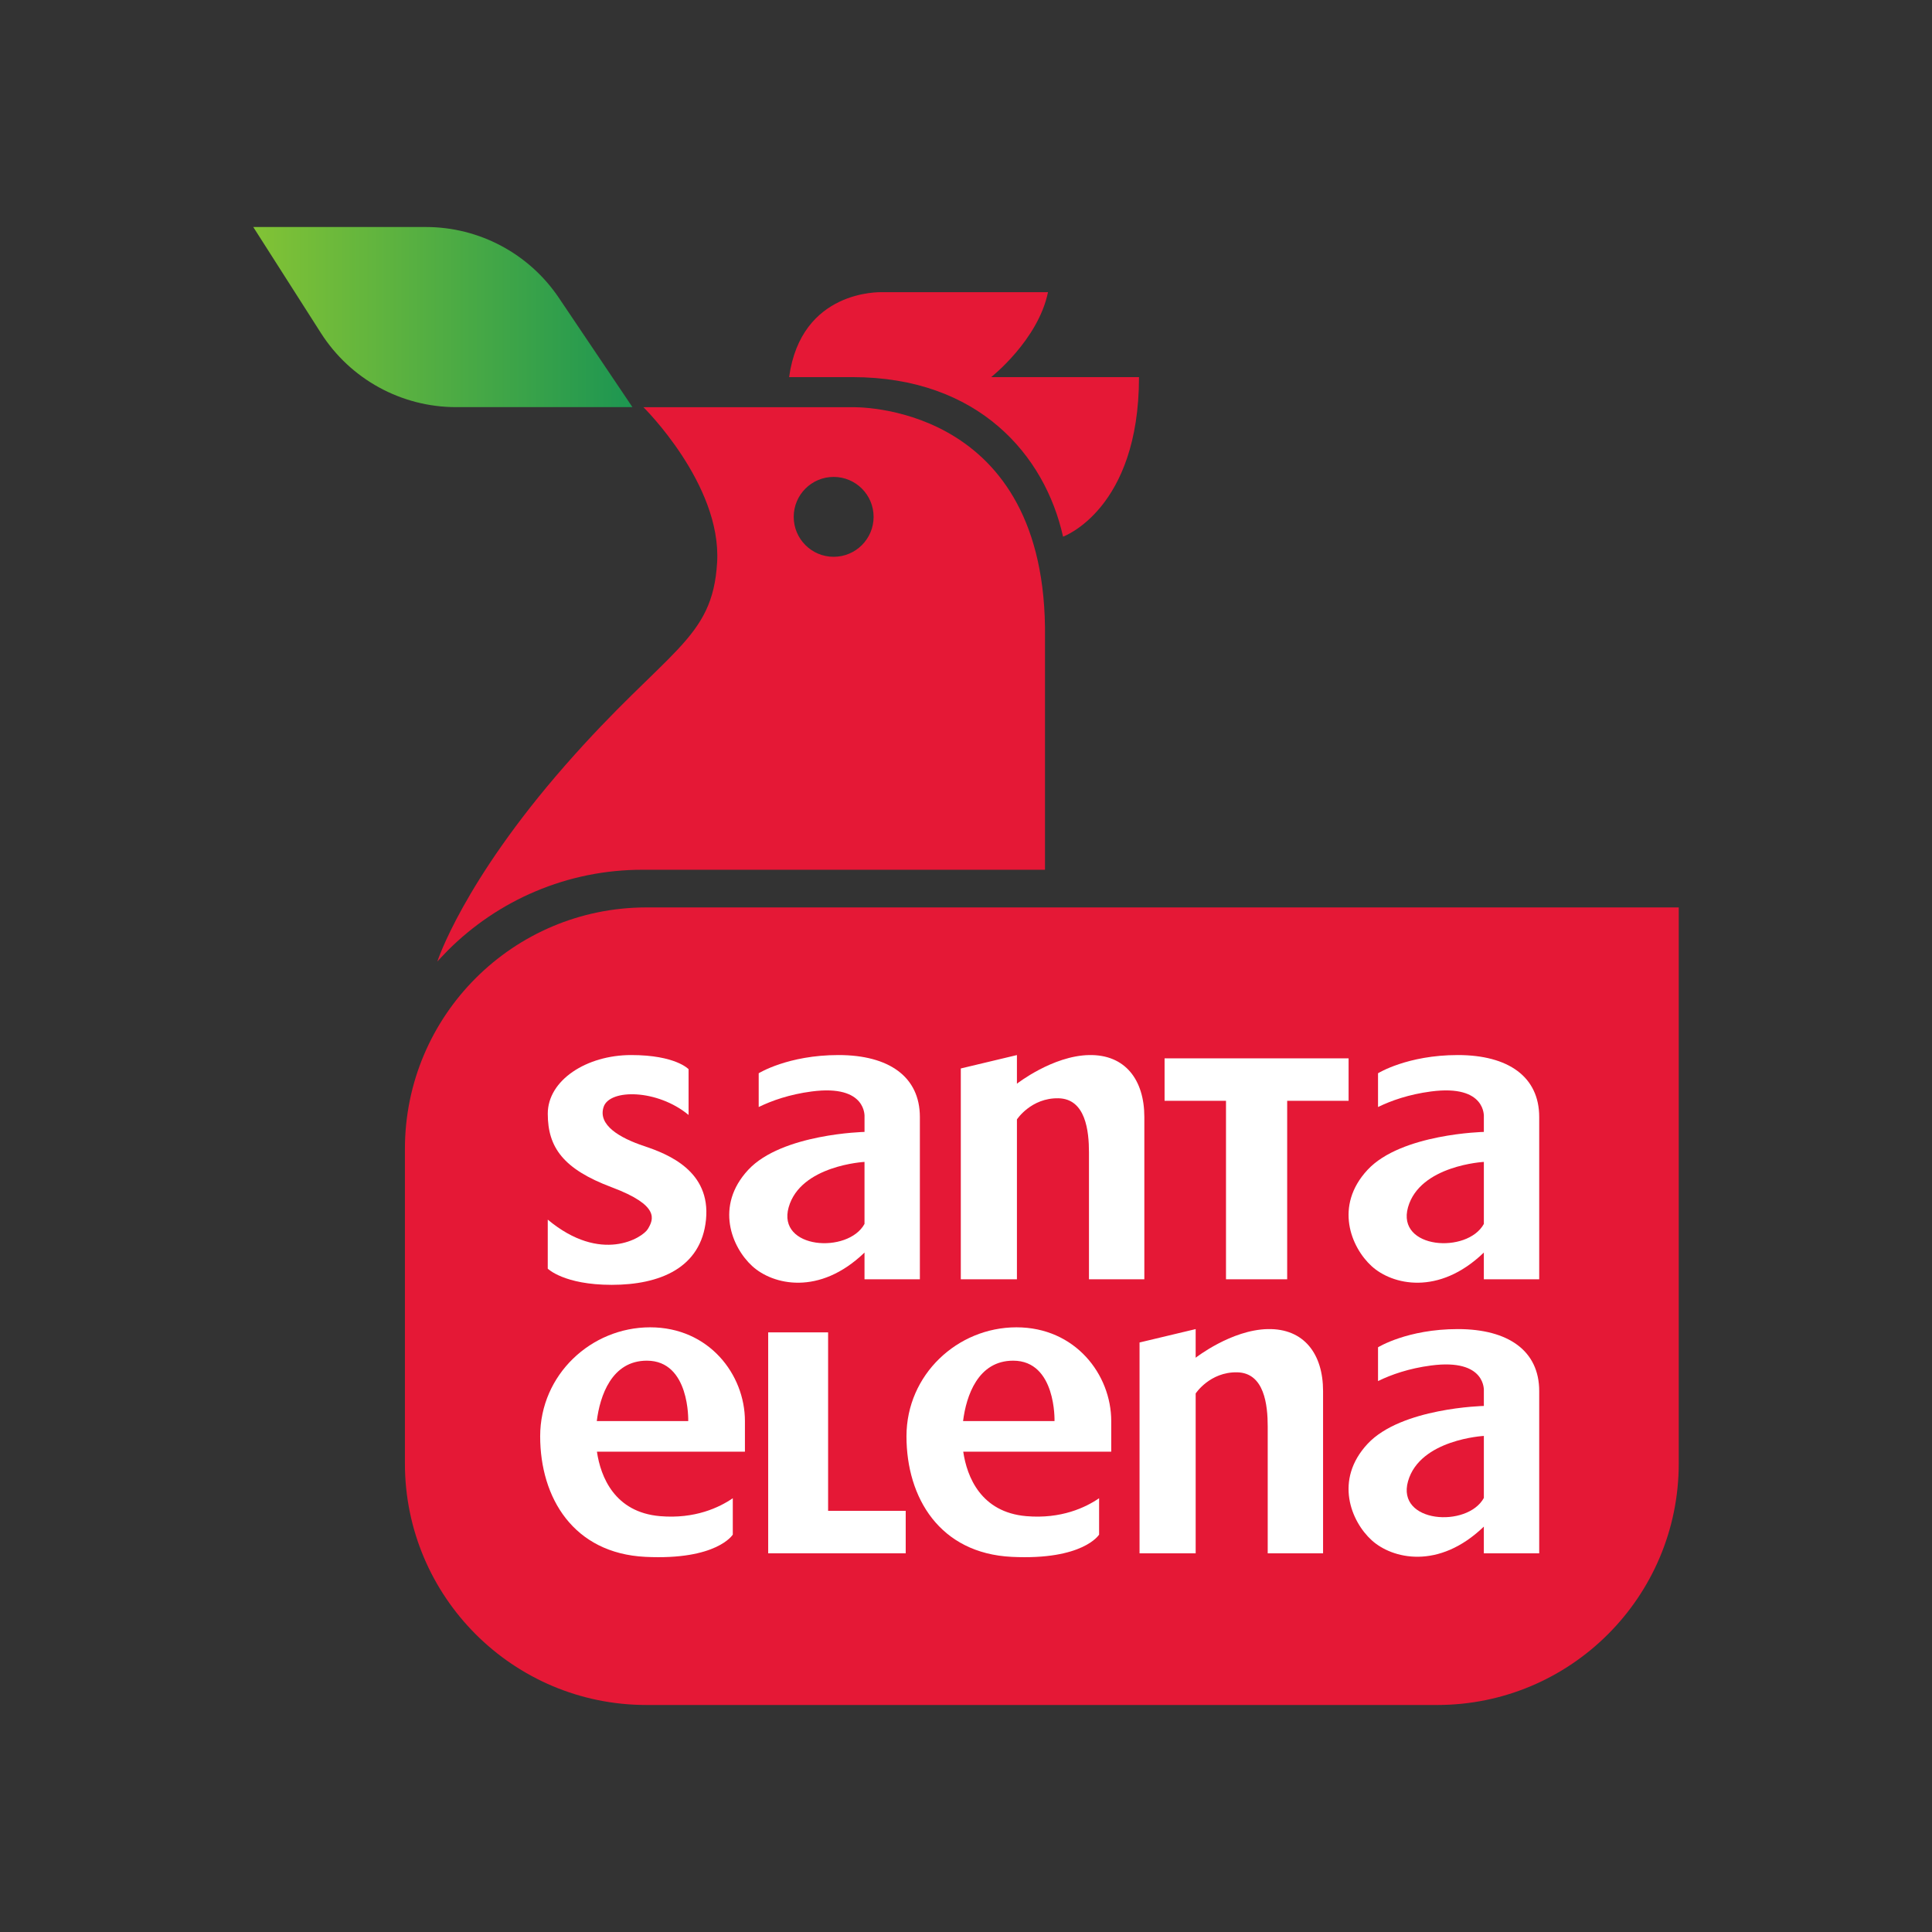 <?xml version="1.0" encoding="utf-8"?>
<!-- Generator: Adobe Illustrator 25.2.0, SVG Export Plug-In . SVG Version: 6.00 Build 0)  -->
<svg version="1.1" xmlns="http://www.w3.org/2000/svg" xmlns:xlink="http://www.w3.org/1999/xlink" x="0px" y="0px"
	 viewBox="0 0 1200 1200" style="enable-background:new 0 0 1200 1200;" xml:space="preserve">
<rect x="0" y="0" width="1200" height="1200" fill="#333333" stroke="none"/>
<style type="text/css">
	.st0{fill:#E51836;}
	.st1{fill:url(#SVGID_1_);}
	.st2{fill:#FFFFFF;}
</style>
<g id="Capa_2">
</g>
<g id="Capa_1">
	<path class="st0" d="M401.55,1059h491.1c82.87,0,150.05-67.18,150.05-150.05V563.62H401.55c-82.87,0-150.05,67.18-150.05,150.05
		v195.28C251.5,991.82,318.68,1059,401.55,1059z"/>
	<path id="XMLID_14_" class="st0" d="M490.13,234.23h39.27c78.53,0,119.67,48.61,130.88,99.1c0,0,47.17-16.83,47.17-99.1h-91.83
		c0,0,29.2-22.96,35.31-52.77H548.09C546.22,181.47,497.61,180.01,490.13,234.23z"/>
	<path class="st0" d="M529.39,252.93H399.66c0,0,48.58,47.84,45.76,96.36c-2.83,48.52-30.78,53.54-94.37,126.08
		c-63.59,72.55-79.42,121.86-79.42,121.86s4.31-4.69,6.55-6.93c7.73-7.73,16.24-14.75,25.29-20.87
		c9.14-6.17,18.91-11.48,29.05-15.76c21.09-8.92,43.48-13.45,66.55-13.45h249.99V389.43C647.19,249.19,529.39,252.93,529.39,252.93z
		 M517.8,345.84c-13.7,0-24.81-11.11-24.81-24.81s11.11-24.81,24.81-24.81c13.7,0,24.81,11.11,24.81,24.81
		S531.5,345.84,517.8,345.84z"/>
	<linearGradient id="SVGID_1_" gradientUnits="userSpaceOnUse" x1="157.296" y1="196.942" x2="392.818" y2="196.942">
		<stop  offset="0" style="stop-color:#82C335"/>
		<stop  offset="1" style="stop-color:#1D9651"/>
	</linearGradient>
	<path class="st1" d="M392.82,252.88l-45.71-67.9C328.6,157.49,297.63,141,264.49,141H157.3l42.03,65.86
		c18.29,28.67,49.95,46.02,83.96,46.02H392.82z"/>
	<polygon class="st2" points="837.64,657.36 837.64,683.73 799.49,683.73 799.49,794.59 761.49,794.59 761.49,683.73 723.34,683.73 
		723.34,657.36 	"/>
	<polygon class="st2" points="562.55,938.41 562.55,964.79 477.14,964.79 477.14,827.56 514.35,827.56 514.35,938.41 	"/>
	<path class="st2" d="M438.51,757.53c-2.98,30.15-28.89,40.51-58.57,40.51c-29.68,0-39.72-10.05-39.72-10.05v-30.46
		c33.13,27.63,58.88,11.31,62.18,5.81c3.54-5.91,7.69-14.6-22.45-25.91c-30.15-11.31-39.72-24.81-39.72-45.69
		c0-20.88,24.18-36.43,51.82-36.43s35.64,8.79,35.64,8.79v28.42c-19.31-16.02-48.99-16.33-52.76-5.02
		c-3.77,11.31,10.05,19.31,25.12,24.34S441.49,727.38,438.51,757.53z"/>
	<path class="st2" d="M710.77,693.78v100.8h-34.39v-78.77c0-13.29-2.04-33.34-19-33.65s-25.75,13.14-25.75,13.14v99.29h-34.86
		V663.64l34.86-8.32v17.79c0,0,22.14-17.32,44.75-17.79S710.77,670.86,710.77,693.78z"/>
	<path class="st2" d="M520.79,655.31c-31.4,0-49.55,11.31-49.55,11.31v20.97c8.19-3.99,19.14-7.85,32.91-9.66
		c34.54-4.55,32.82,15.86,32.82,15.86v9.26c0,0-51.34,1.1-72.23,23.55c-20.88,22.45-10.21,48.2,2.51,59.82s41.61,18.63,69.71-8.43
		v16.59h34.39v-100.8C571.34,668.82,552.19,655.31,520.79,655.31z M536.96,760.2c-10.21,18.68-54.48,15.7-47.1-10.36
		c7.38-26.06,47.1-28.16,47.1-28.16V760.2z"/>
	<path class="st2" d="M905.47,655.31c-31.4,0-49.55,11.31-49.55,11.31v20.97c8.19-3.99,19.14-7.85,32.91-9.66
		c34.54-4.55,32.82,15.86,32.82,15.86v9.26c0,0-51.34,1.1-72.23,23.55c-20.88,22.45-10.21,48.2,2.51,59.82
		c12.72,11.62,41.61,18.63,69.71-8.43v16.59h34.39v-100.8C956.03,668.82,936.88,655.31,905.47,655.31z M921.65,760.2
		c-10.21,18.68-54.48,15.7-47.1-10.36s47.1-28.16,47.1-28.16V760.2z"/>
	<path class="st2" d="M905.47,825.52c-31.4,0-49.55,11.31-49.55,11.31v20.97c8.19-3.99,19.14-7.85,32.91-9.66
		c34.54-4.55,32.82,15.86,32.82,15.86v9.26c0,0-51.34,1.1-72.23,23.55s-10.21,48.2,2.51,59.82c12.72,11.62,41.61,18.63,69.71-8.43
		v16.59h34.39v-100.8C956.03,839.02,936.88,825.52,905.47,825.52z M921.65,930.4c-10.21,18.68-54.48,15.7-47.1-10.36
		s47.1-28.16,47.1-28.16V930.4z"/>
	<path class="st2" d="M821.78,863.99v100.8H787.4v-78.77c0-13.29-2.04-33.34-19-33.65s-25.75,13.14-25.75,13.14v99.29h-34.86V833.84
		l34.86-8.32v17.79c0,0,22.14-17.32,44.75-17.79C810.01,825.05,821.78,841.06,821.78,863.99z"/>
	<path class="st2" d="M462.69,882.67c0-28.89-22.3-58.25-58.88-58.25s-68.3,29.36-68.3,67.67s20.73,72.7,65.32,74.9
		c44.59,2.2,54.32-13.82,54.32-13.82v-22.59c-8.34,5.72-23.53,12.99-45.21,11.13c-28.15-2.42-36.88-24.38-39.17-40.04h91.92V882.67z
		 M370.67,882.67c1.95-15.67,9.24-37.53,31.1-37.53c26.85,0,25.7,37.53,25.7,37.53H370.67z"/>
	<path class="st2" d="M690.21,882.67c0-28.89-22.3-58.25-58.88-58.25s-68.3,29.36-68.3,67.67s20.73,72.7,65.32,74.9
		c44.59,2.2,54.32-13.82,54.32-13.82v-22.59c-8.34,5.72-23.53,12.99-45.21,11.13c-28.15-2.42-36.88-24.38-39.17-40.04h91.92V882.67z
		 M598.18,882.67c1.95-15.67,9.24-37.53,31.1-37.53c26.85,0,25.7,37.53,25.7,37.53H598.18z"/>
</g>
</svg>
